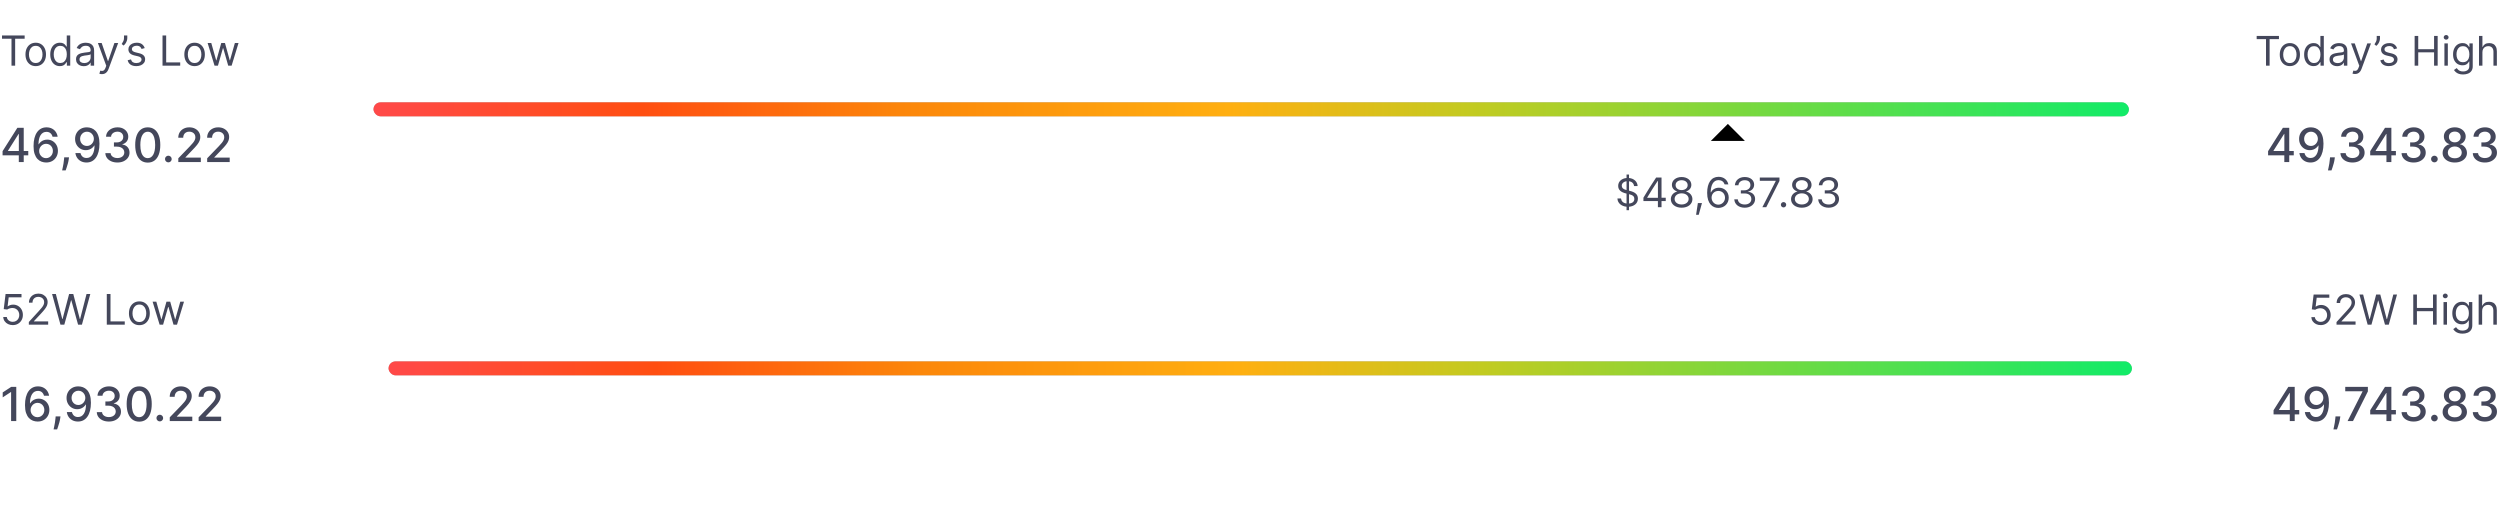 <svg width="830" height="173" viewBox="0 0 830 173" fill="none" xmlns="http://www.w3.org/2000/svg">
<path d="M0.666 12.851V11.774H8.183V12.851H5.031V21.797H3.817V12.851H0.666ZM11.863 21.953C11.184 21.953 10.589 21.792 10.077 21.469C9.568 21.146 9.17 20.694 8.882 20.113C8.599 19.533 8.457 18.854 8.457 18.078C8.457 17.294 8.599 16.611 8.882 16.027C9.17 15.443 9.568 14.989 10.077 14.666C10.589 14.344 11.184 14.182 11.863 14.182C12.541 14.182 13.135 14.344 13.644 14.666C14.156 14.989 14.555 15.443 14.838 16.027C15.125 16.611 15.269 17.294 15.269 18.078C15.269 18.854 15.125 19.533 14.838 20.113C14.555 20.694 14.156 21.146 13.644 21.469C13.135 21.792 12.541 21.953 11.863 21.953ZM11.863 20.916C12.378 20.916 12.803 20.784 13.135 20.52C13.468 20.255 13.714 19.908 13.874 19.477C14.034 19.047 14.114 18.58 14.114 18.078C14.114 17.575 14.034 17.107 13.874 16.673C13.714 16.239 13.468 15.888 13.135 15.621C12.803 15.353 12.378 15.22 11.863 15.22C11.347 15.22 10.923 15.353 10.59 15.621C10.258 15.888 10.011 16.239 9.851 16.673C9.692 17.107 9.612 17.575 9.612 18.078C9.612 18.58 9.692 19.047 9.851 19.477C10.011 19.908 10.258 20.255 10.59 20.52C10.923 20.784 11.347 20.916 11.863 20.916ZM19.87 21.953C19.244 21.953 18.691 21.795 18.212 21.479C17.732 21.159 17.357 20.709 17.086 20.128C16.815 19.544 16.68 18.854 16.68 18.058C16.68 17.268 16.815 16.583 17.086 16.003C17.357 15.422 17.733 14.973 18.216 14.657C18.699 14.34 19.257 14.182 19.89 14.182C20.38 14.182 20.766 14.264 21.05 14.427C21.337 14.586 21.556 14.769 21.706 14.975C21.859 15.177 21.978 15.343 22.063 15.474H22.161V11.774H23.316V21.797H22.2V20.642H22.063C21.978 20.779 21.857 20.952 21.701 21.161C21.544 21.366 21.321 21.55 21.03 21.714C20.74 21.873 20.353 21.953 19.87 21.953ZM20.027 20.916C20.49 20.916 20.882 20.795 21.202 20.554C21.521 20.309 21.764 19.971 21.931 19.541C22.097 19.107 22.18 18.606 22.18 18.038C22.18 17.477 22.099 16.986 21.936 16.565C21.773 16.141 21.531 15.812 21.211 15.577C20.892 15.338 20.497 15.22 20.027 15.22C19.538 15.22 19.13 15.345 18.804 15.596C18.481 15.844 18.238 16.182 18.074 16.609C17.915 17.034 17.835 17.51 17.835 18.038C17.835 18.573 17.916 19.059 18.079 19.497C18.246 19.931 18.49 20.276 18.813 20.534C19.14 20.789 19.544 20.916 20.027 20.916ZM27.803 21.973C27.327 21.973 26.895 21.883 26.507 21.704C26.118 21.521 25.81 21.259 25.582 20.916C25.353 20.57 25.239 20.152 25.239 19.663C25.239 19.233 25.324 18.883 25.494 18.616C25.663 18.345 25.89 18.133 26.174 17.98C26.458 17.826 26.771 17.712 27.113 17.637C27.459 17.559 27.807 17.497 28.156 17.451C28.613 17.392 28.983 17.348 29.267 17.319C29.554 17.286 29.763 17.233 29.893 17.157C30.027 17.082 30.094 16.952 30.094 16.766V16.727C30.094 16.244 29.962 15.869 29.698 15.601C29.436 15.334 29.04 15.2 28.508 15.2C27.957 15.2 27.525 15.321 27.211 15.562C26.898 15.803 26.678 16.061 26.551 16.335L25.454 15.944C25.65 15.487 25.911 15.131 26.238 14.877C26.567 14.619 26.926 14.44 27.314 14.339C27.706 14.234 28.091 14.182 28.469 14.182C28.71 14.182 28.988 14.211 29.301 14.27C29.617 14.325 29.923 14.441 30.216 14.617C30.513 14.794 30.759 15.06 30.955 15.415C31.151 15.771 31.249 16.247 31.249 16.844V21.797H30.094V20.779H30.035C29.957 20.942 29.826 21.117 29.644 21.303C29.461 21.489 29.218 21.647 28.914 21.777C28.611 21.908 28.241 21.973 27.803 21.973ZM27.98 20.936C28.436 20.936 28.822 20.846 29.135 20.666C29.451 20.487 29.689 20.255 29.849 19.971C30.012 19.688 30.094 19.389 30.094 19.076V18.019C30.045 18.078 29.937 18.131 29.771 18.18C29.608 18.226 29.419 18.267 29.203 18.303C28.991 18.335 28.784 18.365 28.582 18.391C28.383 18.414 28.221 18.433 28.097 18.449C27.797 18.489 27.516 18.552 27.255 18.64C26.998 18.725 26.789 18.854 26.629 19.027C26.472 19.197 26.394 19.428 26.394 19.722C26.394 20.123 26.543 20.427 26.839 20.632C27.14 20.834 27.52 20.936 27.98 20.936ZM33.832 24.616C33.636 24.616 33.461 24.599 33.308 24.567C33.155 24.538 33.049 24.508 32.99 24.479L33.283 23.461C33.564 23.533 33.812 23.559 34.027 23.539C34.243 23.52 34.434 23.423 34.6 23.25C34.77 23.081 34.925 22.805 35.065 22.423L35.28 21.836L32.501 14.28H33.753L35.828 20.27H35.907L37.982 14.28H39.234L36.044 22.893C35.9 23.281 35.722 23.603 35.51 23.857C35.298 24.115 35.052 24.306 34.771 24.43C34.494 24.554 34.181 24.616 33.832 24.616ZM42.261 11.774V12.655C42.261 12.923 42.212 13.208 42.114 13.511C42.02 13.812 41.88 14.104 41.694 14.387C41.511 14.668 41.289 14.913 41.028 15.122L40.402 14.613C40.607 14.319 40.785 14.014 40.935 13.697C41.089 13.378 41.165 13.037 41.165 12.675V11.774H42.261ZM48.048 15.963L47.011 16.257C46.946 16.084 46.849 15.916 46.722 15.753C46.598 15.586 46.428 15.45 46.213 15.342C45.998 15.234 45.722 15.18 45.386 15.18C44.926 15.18 44.543 15.286 44.236 15.498C43.933 15.707 43.781 15.973 43.781 16.296C43.781 16.583 43.885 16.81 44.094 16.976C44.303 17.143 44.629 17.281 45.073 17.392L46.189 17.666C46.861 17.829 47.362 18.079 47.691 18.415C48.021 18.748 48.185 19.177 48.185 19.702C48.185 20.133 48.062 20.518 47.813 20.857C47.569 21.197 47.226 21.464 46.786 21.66C46.345 21.856 45.833 21.953 45.249 21.953C44.482 21.953 43.848 21.787 43.345 21.454C42.843 21.122 42.525 20.635 42.391 19.996L43.487 19.722C43.592 20.126 43.789 20.43 44.079 20.632C44.373 20.834 44.756 20.936 45.23 20.936C45.768 20.936 46.195 20.821 46.512 20.593C46.831 20.361 46.991 20.084 46.991 19.761C46.991 19.5 46.9 19.281 46.717 19.105C46.535 18.926 46.254 18.792 45.876 18.704L44.623 18.41C43.934 18.247 43.429 17.994 43.106 17.652C42.786 17.306 42.626 16.874 42.626 16.355C42.626 15.931 42.745 15.556 42.983 15.229C43.225 14.903 43.553 14.647 43.967 14.461C44.385 14.275 44.858 14.182 45.386 14.182C46.13 14.182 46.714 14.345 47.138 14.671C47.566 14.998 47.869 15.428 48.048 15.963ZM53.957 21.797V11.774H55.17V20.72H59.829V21.797H53.957ZM64.606 21.953C63.927 21.953 63.332 21.792 62.819 21.469C62.31 21.146 61.912 20.694 61.625 20.113C61.342 19.533 61.2 18.854 61.2 18.078C61.2 17.294 61.342 16.611 61.625 16.027C61.912 15.443 62.31 14.989 62.819 14.666C63.332 14.344 63.927 14.182 64.606 14.182C65.284 14.182 65.878 14.344 66.387 14.666C66.899 14.989 67.297 15.443 67.581 16.027C67.868 16.611 68.012 17.294 68.012 18.078C68.012 18.854 67.868 19.533 67.581 20.113C67.297 20.694 66.899 21.146 66.387 21.469C65.878 21.792 65.284 21.953 64.606 21.953ZM64.606 20.916C65.121 20.916 65.545 20.784 65.878 20.52C66.211 20.255 66.457 19.908 66.617 19.477C66.777 19.047 66.857 18.58 66.857 18.078C66.857 17.575 66.777 17.107 66.617 16.673C66.457 16.239 66.211 15.888 65.878 15.621C65.545 15.353 65.121 15.22 64.606 15.22C64.09 15.22 63.666 15.353 63.333 15.621C63.001 15.888 62.754 16.239 62.594 16.673C62.434 17.107 62.355 17.575 62.355 18.078C62.355 18.58 62.434 19.047 62.594 19.477C62.754 19.908 63.001 20.255 63.333 20.52C63.666 20.784 64.09 20.916 64.606 20.916ZM71.222 21.797L68.932 14.28H70.146L71.77 20.035H71.849L73.454 14.28H74.687L76.273 20.015H76.351L77.976 14.28H79.19L76.899 21.797H75.764L74.12 16.022H74.002L72.358 21.797H71.222Z" fill="#44475B"/>
<path d="M0.854 51.577V50.19L5.765 42.433H6.858V44.475H6.165L2.652 50.035V50.124H9.383V51.577H0.854ZM6.242 53.797V51.156L6.253 50.523V42.433H7.879V53.797H6.242ZM15.284 53.952C14.777 53.945 14.278 53.852 13.786 53.675C13.297 53.497 12.853 53.201 12.454 52.787C12.054 52.373 11.735 51.816 11.494 51.117C11.257 50.418 11.139 49.545 11.139 48.498C11.139 47.507 11.237 46.626 11.433 45.857C11.633 45.087 11.919 44.438 12.293 43.909C12.667 43.377 13.118 42.971 13.647 42.694C14.176 42.417 14.77 42.278 15.428 42.278C16.105 42.278 16.706 42.411 17.231 42.677C17.757 42.944 18.182 43.312 18.508 43.782C18.837 44.251 19.046 44.786 19.134 45.385H17.442C17.328 44.912 17.1 44.525 16.76 44.225C16.419 43.926 15.976 43.776 15.428 43.776C14.596 43.776 13.947 44.139 13.48 44.864C13.018 45.589 12.785 46.597 12.781 47.888H12.864C13.061 47.566 13.301 47.292 13.586 47.066C13.874 46.837 14.196 46.661 14.551 46.539C14.91 46.413 15.287 46.351 15.683 46.351C16.342 46.351 16.937 46.511 17.47 46.833C18.006 47.151 18.433 47.592 18.752 48.154C19.07 48.716 19.229 49.36 19.229 50.085C19.229 50.81 19.064 51.466 18.735 52.055C18.41 52.643 17.951 53.109 17.359 53.453C16.767 53.793 16.075 53.96 15.284 53.952ZM15.278 52.51C15.715 52.51 16.105 52.402 16.449 52.188C16.793 51.973 17.065 51.685 17.265 51.322C17.464 50.96 17.564 50.555 17.564 50.107C17.564 49.67 17.466 49.273 17.27 48.914C17.078 48.555 16.811 48.27 16.471 48.06C16.135 47.849 15.75 47.743 15.317 47.743C14.988 47.743 14.683 47.806 14.402 47.932C14.124 48.058 13.88 48.232 13.669 48.453C13.458 48.675 13.292 48.931 13.17 49.219C13.051 49.504 12.992 49.806 12.992 50.124C12.992 50.549 13.09 50.943 13.286 51.306C13.486 51.668 13.758 51.96 14.102 52.182C14.45 52.401 14.842 52.51 15.278 52.51ZM22.912 52.243L22.828 52.848C22.773 53.292 22.679 53.754 22.546 54.235C22.416 54.72 22.281 55.169 22.14 55.584C22.004 55.998 21.891 56.327 21.802 56.571H20.626C20.674 56.342 20.74 56.031 20.826 55.639C20.911 55.251 20.994 54.816 21.075 54.335C21.157 53.854 21.218 53.364 21.258 52.865L21.314 52.243H22.912ZM28.874 42.278C29.381 42.282 29.88 42.374 30.372 42.555C30.864 42.737 31.308 43.032 31.704 43.443C32.103 43.854 32.421 44.409 32.658 45.108C32.898 45.803 33.02 46.669 33.024 47.705C33.024 48.7 32.924 49.585 32.725 50.362C32.525 51.135 32.238 51.788 31.864 52.321C31.495 52.854 31.045 53.259 30.516 53.536C29.987 53.813 29.392 53.952 28.73 53.952C28.053 53.952 27.451 53.819 26.926 53.553C26.401 53.286 25.974 52.918 25.645 52.449C25.315 51.975 25.11 51.431 25.029 50.817H26.721C26.832 51.306 27.058 51.701 27.398 52.005C27.742 52.304 28.186 52.454 28.73 52.454C29.562 52.454 30.211 52.092 30.677 51.367C31.143 50.638 31.378 49.621 31.382 48.315H31.293C31.101 48.633 30.86 48.907 30.572 49.136C30.287 49.365 29.967 49.543 29.612 49.669C29.257 49.794 28.878 49.857 28.474 49.857C27.82 49.857 27.224 49.696 26.688 49.375C26.151 49.053 25.724 48.611 25.406 48.048C25.088 47.486 24.929 46.844 24.929 46.123C24.929 45.406 25.091 44.754 25.417 44.17C25.746 43.586 26.205 43.123 26.793 42.783C27.385 42.439 28.078 42.27 28.874 42.278ZM28.879 43.721C28.447 43.721 28.056 43.828 27.709 44.042C27.365 44.253 27.093 44.54 26.893 44.902C26.693 45.261 26.593 45.661 26.593 46.101C26.593 46.541 26.689 46.941 26.882 47.299C27.078 47.654 27.344 47.938 27.681 48.148C28.021 48.355 28.41 48.459 28.846 48.459C29.172 48.459 29.475 48.396 29.756 48.27C30.037 48.145 30.283 47.971 30.494 47.749C30.705 47.523 30.869 47.268 30.988 46.983C31.106 46.698 31.165 46.399 31.165 46.084C31.165 45.666 31.066 45.278 30.866 44.919C30.67 44.56 30.4 44.272 30.056 44.053C29.712 43.831 29.32 43.721 28.879 43.721ZM38.985 53.952C38.223 53.952 37.542 53.821 36.943 53.558C36.347 53.296 35.876 52.931 35.528 52.465C35.184 51.995 34.999 51.452 34.973 50.834H36.715C36.738 51.17 36.85 51.463 37.054 51.711C37.261 51.955 37.531 52.143 37.864 52.276C38.197 52.41 38.567 52.476 38.974 52.476C39.421 52.476 39.817 52.399 40.161 52.243C40.509 52.088 40.781 51.871 40.977 51.594C41.173 51.313 41.271 50.989 41.271 50.623C41.271 50.242 41.173 49.907 40.977 49.619C40.784 49.327 40.502 49.097 40.128 48.931C39.758 48.764 39.31 48.681 38.785 48.681H37.825V47.283H38.785C39.207 47.283 39.577 47.207 39.895 47.055C40.217 46.904 40.468 46.693 40.649 46.423C40.831 46.149 40.921 45.829 40.921 45.463C40.921 45.111 40.842 44.806 40.683 44.547C40.527 44.285 40.305 44.079 40.017 43.931C39.732 43.783 39.395 43.709 39.007 43.709C38.637 43.709 38.291 43.778 37.969 43.915C37.651 44.048 37.392 44.24 37.193 44.492C36.993 44.74 36.886 45.037 36.871 45.385H35.212C35.23 44.771 35.411 44.231 35.755 43.765C36.103 43.299 36.562 42.934 37.132 42.672C37.701 42.409 38.334 42.278 39.029 42.278C39.758 42.278 40.387 42.42 40.916 42.705C41.448 42.986 41.859 43.362 42.148 43.831C42.44 44.301 42.584 44.816 42.58 45.374C42.584 46.01 42.407 46.55 42.048 46.994C41.693 47.438 41.219 47.736 40.627 47.888V47.976C41.382 48.091 41.966 48.391 42.381 48.875C42.799 49.36 43.006 49.961 43.002 50.678C43.006 51.304 42.832 51.864 42.48 52.36C42.133 52.855 41.657 53.246 41.054 53.531C40.452 53.812 39.762 53.952 38.985 53.952ZM49.056 53.986C48.179 53.982 47.43 53.751 46.808 53.292C46.187 52.833 45.712 52.166 45.382 51.289C45.053 50.412 44.889 49.356 44.889 48.121C44.889 46.889 45.053 45.836 45.382 44.963C45.715 44.09 46.193 43.425 46.814 42.966C47.439 42.507 48.186 42.278 49.056 42.278C49.925 42.278 50.67 42.509 51.292 42.971C51.913 43.43 52.389 44.096 52.718 44.969C53.051 45.838 53.217 46.889 53.217 48.121C53.217 49.36 53.053 50.418 52.723 51.294C52.394 52.167 51.919 52.835 51.297 53.297C50.676 53.756 49.929 53.986 49.056 53.986ZM49.056 52.504C49.825 52.504 50.426 52.129 50.859 51.378C51.295 50.627 51.514 49.541 51.514 48.121C51.514 47.177 51.414 46.38 51.214 45.729C51.018 45.074 50.735 44.579 50.365 44.242C49.999 43.902 49.562 43.732 49.056 43.732C48.29 43.732 47.689 44.109 47.252 44.864C46.816 45.618 46.596 46.704 46.592 48.121C46.592 49.068 46.69 49.868 46.886 50.523C47.086 51.174 47.369 51.668 47.735 52.005C48.101 52.338 48.541 52.504 49.056 52.504ZM55.889 53.902C55.586 53.902 55.325 53.795 55.106 53.581C54.888 53.362 54.779 53.1 54.779 52.793C54.779 52.489 54.888 52.23 55.106 52.016C55.325 51.797 55.586 51.688 55.889 51.688C56.192 51.688 56.453 51.797 56.671 52.016C56.889 52.23 56.998 52.489 56.998 52.793C56.998 52.996 56.947 53.183 56.843 53.353C56.743 53.519 56.61 53.653 56.444 53.752C56.277 53.852 56.092 53.902 55.889 53.902ZM59.199 53.797V52.554L63.044 48.57C63.454 48.137 63.793 47.758 64.059 47.433C64.329 47.103 64.531 46.791 64.664 46.495C64.797 46.199 64.864 45.885 64.864 45.552C64.864 45.174 64.775 44.849 64.597 44.575C64.42 44.298 64.177 44.085 63.87 43.937C63.563 43.785 63.218 43.709 62.833 43.709C62.426 43.709 62.071 43.793 61.768 43.959C61.464 44.126 61.231 44.361 61.068 44.664C60.906 44.967 60.824 45.322 60.824 45.729H59.188C59.188 45.037 59.346 44.433 59.665 43.915C59.983 43.397 60.419 42.995 60.974 42.711C61.529 42.422 62.16 42.278 62.866 42.278C63.58 42.278 64.209 42.42 64.753 42.705C65.3 42.986 65.728 43.371 66.034 43.859C66.341 44.344 66.495 44.891 66.495 45.502C66.495 45.923 66.415 46.336 66.256 46.739C66.101 47.142 65.829 47.592 65.441 48.087C65.052 48.579 64.512 49.177 63.821 49.88L61.562 52.243V52.327H66.678V53.797H59.199ZM68.781 53.797V52.554L72.626 48.57C73.037 48.137 73.375 47.758 73.642 47.433C73.912 47.103 74.113 46.791 74.246 46.495C74.38 46.199 74.446 45.885 74.446 45.552C74.446 45.174 74.358 44.849 74.18 44.575C74.002 44.298 73.76 44.085 73.453 43.937C73.146 43.785 72.8 43.709 72.415 43.709C72.008 43.709 71.653 43.793 71.35 43.959C71.047 44.126 70.814 44.361 70.651 44.664C70.488 44.967 70.407 45.322 70.407 45.729H68.77C68.77 45.037 68.929 44.433 69.247 43.915C69.565 43.397 70.002 42.995 70.557 42.711C71.112 42.422 71.742 42.278 72.449 42.278C73.163 42.278 73.791 42.42 74.335 42.705C74.883 42.986 75.31 43.371 75.617 43.859C75.924 44.344 76.078 44.891 76.078 45.502C76.078 45.923 75.998 46.336 75.839 46.739C75.684 47.142 75.412 47.592 75.023 48.087C74.635 48.579 74.095 49.177 73.403 49.88L71.145 52.243V52.327H76.261V53.797H68.781Z" fill="#44475B"/>
<rect x="124" y="33.982" width="582.8" height="4.63" rx="2.315" fill="#121212" fill-opacity="0.3"/>
<rect x="124" y="33.982" width="582.8" height="4.63" rx="2.315" fill="url(#paint0_linear_1_625)"/>
<path d="M749.214 12.993V11.933H756.611V12.993H753.51V21.797H752.315V12.993H749.214ZM760.233 21.951C759.565 21.951 758.979 21.792 758.475 21.474C757.974 21.156 757.583 20.712 757.3 20.14C757.021 19.569 756.881 18.901 756.881 18.137C756.881 17.366 757.021 16.693 757.3 16.119C757.583 15.544 757.974 15.098 758.475 14.78C758.979 14.462 759.565 14.303 760.233 14.303C760.901 14.303 761.486 14.462 761.986 14.78C762.491 15.098 762.882 15.544 763.162 16.119C763.444 16.693 763.585 17.366 763.585 18.137C763.585 18.901 763.444 19.569 763.162 20.14C762.882 20.712 762.491 21.156 761.986 21.474C761.486 21.792 760.901 21.951 760.233 21.951ZM760.233 20.93C760.741 20.93 761.158 20.8 761.486 20.54C761.813 20.28 762.055 19.938 762.213 19.514C762.37 19.09 762.449 18.631 762.449 18.137C762.449 17.642 762.37 17.181 762.213 16.754C762.055 16.327 761.813 15.982 761.486 15.719C761.158 15.456 760.741 15.324 760.233 15.324C759.726 15.324 759.309 15.456 758.981 15.719C758.654 15.982 758.411 16.327 758.254 16.754C758.096 17.181 758.018 17.642 758.018 18.137C758.018 18.631 758.096 19.09 758.254 19.514C758.411 19.938 758.654 20.28 758.981 20.54C759.309 20.8 759.726 20.93 760.233 20.93ZM768.114 21.951C767.497 21.951 766.953 21.795 766.481 21.484C766.009 21.169 765.64 20.726 765.373 20.154C765.107 19.58 764.974 18.901 764.974 18.117C764.974 17.34 765.107 16.666 765.373 16.095C765.64 15.523 766.011 15.081 766.486 14.77C766.961 14.459 767.51 14.303 768.133 14.303C768.615 14.303 768.995 14.383 769.275 14.544C769.557 14.701 769.772 14.881 769.92 15.083C770.071 15.282 770.188 15.446 770.272 15.574H770.368V11.933H771.504V21.797H770.406V20.66H770.272C770.188 20.795 770.069 20.965 769.915 21.171C769.761 21.373 769.541 21.555 769.255 21.715C768.97 21.872 768.589 21.951 768.114 21.951ZM768.268 20.93C768.724 20.93 769.109 20.811 769.424 20.574C769.739 20.333 769.978 20 770.141 19.577C770.305 19.15 770.387 18.657 770.387 18.098C770.387 17.546 770.307 17.062 770.146 16.648C769.986 16.231 769.748 15.907 769.434 15.675C769.119 15.441 768.73 15.324 768.268 15.324C767.786 15.324 767.385 15.447 767.064 15.695C766.746 15.939 766.507 16.271 766.346 16.692C766.189 17.109 766.11 17.578 766.11 18.098C766.11 18.625 766.191 19.103 766.351 19.533C766.515 19.96 766.756 20.301 767.074 20.554C767.395 20.805 767.793 20.93 768.268 20.93ZM775.921 21.97C775.452 21.97 775.027 21.882 774.645 21.705C774.263 21.526 773.959 21.267 773.734 20.93C773.51 20.59 773.397 20.179 773.397 19.697C773.397 19.273 773.481 18.93 773.648 18.666C773.815 18.4 774.038 18.191 774.317 18.04C774.596 17.889 774.905 17.777 775.242 17.703C775.582 17.626 775.924 17.565 776.268 17.52C776.717 17.462 777.082 17.419 777.361 17.39C777.644 17.358 777.849 17.305 777.977 17.231C778.109 17.157 778.175 17.029 778.175 16.846V16.807C778.175 16.332 778.045 15.963 777.785 15.7C777.528 15.436 777.138 15.305 776.614 15.305C776.072 15.305 775.646 15.423 775.338 15.661C775.03 15.899 774.813 16.152 774.688 16.422L773.609 16.037C773.802 15.587 774.059 15.237 774.38 14.987C774.704 14.733 775.057 14.556 775.439 14.457C775.825 14.354 776.204 14.303 776.576 14.303C776.814 14.303 777.086 14.332 777.395 14.389C777.706 14.444 778.006 14.558 778.295 14.732C778.588 14.905 778.83 15.166 779.023 15.517C779.215 15.867 779.312 16.335 779.312 16.923V21.797H778.175V20.795H778.117C778.04 20.956 777.912 21.127 777.732 21.31C777.552 21.494 777.313 21.649 777.014 21.778C776.716 21.906 776.351 21.97 775.921 21.97ZM776.094 20.949C776.544 20.949 776.923 20.861 777.231 20.684C777.542 20.508 777.777 20.28 777.934 20C778.095 19.721 778.175 19.427 778.175 19.119V18.079C778.127 18.137 778.021 18.189 777.857 18.238C777.697 18.283 777.51 18.323 777.298 18.358C777.09 18.39 776.886 18.419 776.687 18.445C776.491 18.467 776.332 18.486 776.21 18.503C775.915 18.541 775.638 18.604 775.382 18.69C775.128 18.774 774.922 18.901 774.765 19.071C774.611 19.238 774.534 19.466 774.534 19.755C774.534 20.15 774.68 20.448 774.972 20.651C775.268 20.85 775.642 20.949 776.094 20.949ZM781.853 24.571C781.661 24.571 781.489 24.555 781.338 24.523C781.187 24.494 781.083 24.465 781.025 24.436L781.314 23.434C781.59 23.505 781.834 23.531 782.046 23.512C782.258 23.492 782.446 23.398 782.609 23.227C782.776 23.06 782.929 22.789 783.067 22.413L783.279 21.835L780.543 14.399H781.776L783.818 20.294H783.895L785.938 14.399H787.17L784.03 22.876C783.889 23.258 783.714 23.574 783.505 23.825C783.297 24.078 783.054 24.266 782.778 24.388C782.505 24.51 782.197 24.571 781.853 24.571ZM790.149 11.933V12.8C790.149 13.063 790.101 13.344 790.005 13.643C789.912 13.938 789.774 14.226 789.591 14.505C789.411 14.781 789.192 15.022 788.936 15.227L788.319 14.727C788.521 14.438 788.696 14.137 788.844 13.826C788.995 13.511 789.07 13.176 789.07 12.819V11.933H790.149ZM795.844 16.056L794.823 16.345C794.759 16.175 794.665 16.009 794.539 15.849C794.417 15.685 794.25 15.55 794.038 15.444C793.826 15.338 793.555 15.285 793.224 15.285C792.772 15.285 792.394 15.39 792.093 15.598C791.794 15.804 791.645 16.066 791.645 16.383C791.645 16.666 791.747 16.889 791.953 17.053C792.158 17.217 792.48 17.353 792.916 17.462L794.014 17.732C794.676 17.892 795.169 18.138 795.493 18.469C795.817 18.796 795.979 19.219 795.979 19.735C795.979 20.159 795.857 20.538 795.613 20.872C795.373 21.206 795.035 21.469 794.602 21.662C794.168 21.855 793.664 21.951 793.09 21.951C792.335 21.951 791.711 21.787 791.216 21.46C790.722 21.132 790.409 20.654 790.277 20.024L791.356 19.755C791.459 20.153 791.653 20.451 791.939 20.651C792.228 20.85 792.605 20.949 793.07 20.949C793.6 20.949 794.021 20.837 794.332 20.612C794.647 20.384 794.804 20.111 794.804 19.793C794.804 19.537 794.714 19.321 794.534 19.148C794.355 18.971 794.079 18.84 793.706 18.753L792.473 18.464C791.796 18.303 791.298 18.055 790.98 17.718C790.665 17.377 790.508 16.952 790.508 16.441C790.508 16.024 790.625 15.655 790.86 15.334C791.097 15.012 791.42 14.76 791.828 14.577C792.239 14.394 792.704 14.303 793.224 14.303C793.957 14.303 794.531 14.463 794.949 14.784C795.369 15.105 795.668 15.529 795.844 16.056ZM801.659 21.797V11.933H802.853V16.326H808.113V11.933H809.307V21.797H808.113V17.385H802.853V21.797H801.659ZM811.544 21.797V14.399H812.681V21.797H811.544ZM812.122 13.166C811.901 13.166 811.71 13.091 811.549 12.94C811.392 12.789 811.313 12.607 811.313 12.396C811.313 12.184 811.392 12.002 811.549 11.851C811.71 11.7 811.901 11.625 812.122 11.625C812.344 11.625 812.533 11.7 812.69 11.851C812.851 12.002 812.931 12.184 812.931 12.396C812.931 12.607 812.851 12.789 812.69 12.94C812.533 13.091 812.344 13.166 812.122 13.166ZM817.749 24.725C817.2 24.725 816.728 24.654 816.333 24.513C815.938 24.375 815.609 24.192 815.345 23.964C815.085 23.739 814.878 23.499 814.724 23.242L815.63 22.606C815.732 22.741 815.862 22.895 816.02 23.068C816.177 23.245 816.392 23.398 816.665 23.526C816.941 23.657 817.302 23.723 817.749 23.723C818.346 23.723 818.839 23.579 819.227 23.29C819.616 23.001 819.81 22.548 819.81 21.932V20.429H819.714C819.63 20.564 819.511 20.731 819.357 20.93C819.206 21.126 818.988 21.301 818.702 21.455C818.42 21.606 818.038 21.681 817.556 21.681C816.959 21.681 816.423 21.54 815.947 21.258C815.475 20.975 815.101 20.564 814.825 20.024C814.552 19.485 814.416 18.83 814.416 18.059C814.416 17.302 814.549 16.642 814.816 16.08C815.082 15.515 815.453 15.078 815.928 14.77C816.403 14.459 816.952 14.303 817.575 14.303C818.057 14.303 818.439 14.383 818.722 14.544C819.007 14.701 819.226 14.881 819.377 15.083C819.531 15.282 819.65 15.446 819.733 15.574H819.849V14.399H820.947V22.009C820.947 22.645 820.802 23.162 820.513 23.56C820.227 23.961 819.842 24.255 819.357 24.441C818.876 24.63 818.339 24.725 817.749 24.725ZM817.71 20.66C818.166 20.66 818.551 20.556 818.866 20.347C819.181 20.139 819.42 19.838 819.584 19.447C819.747 19.055 819.829 18.586 819.829 18.04C819.829 17.507 819.749 17.037 819.589 16.629C819.428 16.221 819.19 15.902 818.876 15.671C818.561 15.44 818.173 15.324 817.71 15.324C817.229 15.324 816.827 15.446 816.506 15.69C816.188 15.934 815.949 16.261 815.788 16.672C815.631 17.083 815.553 17.539 815.553 18.04C815.553 18.554 815.633 19.008 815.793 19.403C815.957 19.795 816.198 20.103 816.516 20.328C816.837 20.549 817.235 20.66 817.71 20.66ZM824.164 17.347V21.797H823.027V11.933H824.164V15.555H824.26C824.434 15.173 824.694 14.87 825.04 14.645C825.39 14.417 825.856 14.303 826.437 14.303C826.941 14.303 827.383 14.404 827.762 14.606C828.141 14.805 828.434 15.112 828.643 15.526C828.855 15.937 828.961 16.46 828.961 17.096V21.797H827.824V17.173C827.824 16.586 827.672 16.131 827.367 15.81C827.065 15.486 826.646 15.324 826.11 15.324C825.737 15.324 825.403 15.402 825.108 15.56C824.816 15.717 824.585 15.947 824.414 16.249C824.247 16.55 824.164 16.916 824.164 17.347Z" fill="#44475B"/>
<path d="M753.004 51.577V50.19L757.915 42.433H759.008V44.475H758.314L754.802 50.035V50.124H761.532V51.577H753.004ZM758.392 53.797V51.156L758.403 50.523V42.433H760.029V53.797H758.392ZM767.245 42.278C767.752 42.282 768.251 42.374 768.743 42.555C769.235 42.737 769.679 43.032 770.075 43.443C770.474 43.854 770.792 44.409 771.029 45.108C771.269 45.803 771.391 46.669 771.395 47.705C771.395 48.7 771.295 49.585 771.096 50.362C770.896 51.135 770.609 51.788 770.235 52.321C769.866 52.854 769.416 53.259 768.887 53.536C768.358 53.813 767.763 53.952 767.1 53.952C766.424 53.952 765.822 53.819 765.297 53.553C764.772 53.286 764.345 52.918 764.015 52.449C763.686 51.975 763.481 51.431 763.4 50.817H765.092C765.203 51.306 765.428 51.701 765.769 52.005C766.113 52.304 766.557 52.454 767.1 52.454C767.933 52.454 768.582 52.092 769.048 51.367C769.514 50.638 769.749 49.621 769.753 48.315H769.664C769.472 48.633 769.231 48.907 768.943 49.136C768.658 49.365 768.338 49.543 767.983 49.669C767.628 49.794 767.248 49.857 766.845 49.857C766.191 49.857 765.595 49.696 765.059 49.375C764.522 49.053 764.095 48.611 763.777 48.048C763.459 47.486 763.3 46.844 763.3 46.123C763.3 45.406 763.462 44.754 763.788 44.17C764.117 43.586 764.576 43.123 765.164 42.783C765.756 42.439 766.449 42.27 767.245 42.278ZM767.25 43.721C766.818 43.721 766.427 43.828 766.08 44.042C765.736 44.253 765.464 44.54 765.264 44.902C765.064 45.261 764.964 45.661 764.964 46.101C764.964 46.541 765.06 46.941 765.253 47.299C765.449 47.654 765.715 47.938 766.052 48.148C766.392 48.355 766.781 48.459 767.217 48.459C767.543 48.459 767.846 48.396 768.127 48.27C768.408 48.145 768.654 47.971 768.865 47.749C769.076 47.523 769.24 47.268 769.359 46.983C769.477 46.698 769.536 46.399 769.536 46.084C769.536 45.666 769.436 45.278 769.237 44.919C769.041 44.56 768.771 44.272 768.427 44.053C768.083 43.831 767.69 43.721 767.25 43.721ZM775.168 52.243L775.085 52.848C775.03 53.292 774.935 53.754 774.802 54.235C774.673 54.72 774.538 55.169 774.397 55.584C774.26 55.998 774.147 56.327 774.058 56.571H772.882C772.93 56.342 772.997 56.031 773.082 55.639C773.167 55.251 773.25 54.816 773.332 54.335C773.413 53.854 773.474 53.364 773.515 52.865L773.57 52.243H775.168ZM781.033 53.952C780.271 53.952 779.59 53.821 778.991 53.558C778.396 53.296 777.924 52.931 777.576 52.465C777.232 51.995 777.047 51.452 777.021 50.834H778.764C778.786 51.17 778.899 51.463 779.102 51.711C779.309 51.955 779.579 52.143 779.912 52.276C780.245 52.41 780.615 52.476 781.022 52.476C781.47 52.476 781.865 52.399 782.209 52.243C782.557 52.088 782.829 51.871 783.025 51.594C783.221 51.313 783.319 50.989 783.319 50.623C783.319 50.242 783.221 49.907 783.025 49.619C782.833 49.327 782.55 49.097 782.176 48.931C781.806 48.764 781.359 48.681 780.833 48.681H779.873V47.283H780.833C781.255 47.283 781.625 47.207 781.943 47.055C782.265 46.904 782.516 46.693 782.698 46.423C782.879 46.149 782.97 45.829 782.97 45.463C782.97 45.111 782.89 44.806 782.731 44.547C782.576 44.285 782.354 44.079 782.065 43.931C781.78 43.783 781.444 43.709 781.055 43.709C780.685 43.709 780.34 43.778 780.018 43.915C779.7 44.048 779.441 44.24 779.241 44.492C779.041 44.74 778.934 45.037 778.919 45.385H777.26C777.279 44.771 777.46 44.231 777.804 43.765C778.152 43.299 778.61 42.934 779.18 42.672C779.75 42.409 780.382 42.278 781.078 42.278C781.806 42.278 782.435 42.42 782.964 42.705C783.497 42.986 783.907 43.362 784.196 43.831C784.488 44.301 784.632 44.816 784.629 45.374C784.632 46.01 784.455 46.55 784.096 46.994C783.741 47.438 783.267 47.736 782.676 47.888V47.976C783.43 48.091 784.015 48.391 784.429 48.875C784.847 49.36 785.054 49.961 785.05 50.678C785.054 51.304 784.88 51.864 784.529 52.36C784.181 52.855 783.706 53.246 783.103 53.531C782.5 53.812 781.81 53.952 781.033 53.952ZM786.909 51.577V50.19L791.82 42.433H792.913V44.475H792.219L788.707 50.035V50.124H795.437V51.577H786.909ZM792.297 53.797V51.156L792.308 50.523V42.433H793.934V53.797H792.297ZM801.327 53.952C800.565 53.952 799.885 53.821 799.285 53.558C798.69 53.296 798.218 52.931 797.871 52.465C797.527 51.995 797.342 51.452 797.316 50.834H799.058C799.08 51.17 799.193 51.463 799.396 51.711C799.604 51.955 799.874 52.143 800.207 52.276C800.539 52.41 800.909 52.476 801.316 52.476C801.764 52.476 802.16 52.399 802.504 52.243C802.851 52.088 803.123 51.871 803.319 51.594C803.515 51.313 803.613 50.989 803.613 50.623C803.613 50.242 803.515 49.907 803.319 49.619C803.127 49.327 802.844 49.097 802.47 48.931C802.1 48.764 801.653 48.681 801.128 48.681H800.168V47.283H801.128C801.549 47.283 801.919 47.207 802.237 47.055C802.559 46.904 802.811 46.693 802.992 46.423C803.173 46.149 803.264 45.829 803.264 45.463C803.264 45.111 803.184 44.806 803.025 44.547C802.87 44.285 802.648 44.079 802.359 43.931C802.075 43.783 801.738 43.709 801.35 43.709C800.98 43.709 800.634 43.778 800.312 43.915C799.994 44.048 799.735 44.24 799.535 44.492C799.335 44.74 799.228 45.037 799.213 45.385H797.554C797.573 44.771 797.754 44.231 798.098 43.765C798.446 43.299 798.904 42.934 799.474 42.672C800.044 42.409 800.676 42.278 801.372 42.278C802.1 42.278 802.729 42.42 803.258 42.705C803.791 42.986 804.202 43.362 804.49 43.831C804.782 44.301 804.927 44.816 804.923 45.374C804.927 46.01 804.749 46.55 804.39 46.994C804.035 47.438 803.562 47.736 802.97 47.888V47.976C803.724 48.091 804.309 48.391 804.723 48.875C805.141 49.36 805.348 49.961 805.345 50.678C805.348 51.304 805.174 51.864 804.823 52.36C804.475 52.855 804 53.246 803.397 53.531C802.794 53.812 802.104 53.952 801.327 53.952ZM808.222 53.902C807.918 53.902 807.657 53.795 807.439 53.581C807.221 53.362 807.112 53.1 807.112 52.793C807.112 52.489 807.221 52.23 807.439 52.016C807.657 51.797 807.918 51.688 808.222 51.688C808.525 51.688 808.786 51.797 809.004 52.016C809.222 52.23 809.331 52.489 809.331 52.793C809.331 52.996 809.279 53.183 809.176 53.353C809.076 53.519 808.943 53.653 808.776 53.752C808.61 53.852 808.425 53.902 808.222 53.902ZM814.989 53.952C814.194 53.952 813.491 53.815 812.881 53.542C812.274 53.268 811.799 52.891 811.455 52.41C811.111 51.929 810.941 51.381 810.945 50.767C810.941 50.286 811.039 49.844 811.239 49.441C811.442 49.034 811.718 48.696 812.065 48.426C812.413 48.152 812.801 47.978 813.231 47.904V47.838C812.665 47.701 812.211 47.397 811.871 46.928C811.531 46.458 811.363 45.918 811.366 45.307C811.363 44.727 811.516 44.209 811.827 43.754C812.141 43.295 812.572 42.934 813.12 42.672C813.667 42.409 814.29 42.278 814.989 42.278C815.681 42.278 816.299 42.411 816.843 42.677C817.39 42.94 817.821 43.301 818.136 43.759C818.45 44.214 818.609 44.73 818.613 45.307C818.609 45.918 818.435 46.458 818.091 46.928C817.747 47.397 817.3 47.701 816.748 47.838V47.904C817.174 47.978 817.557 48.152 817.897 48.426C818.241 48.696 818.515 49.034 818.718 49.441C818.925 49.844 819.031 50.286 819.034 50.767C819.031 51.381 818.857 51.929 818.513 52.41C818.169 52.891 817.692 53.268 817.081 53.542C816.475 53.815 815.777 53.952 814.989 53.952ZM814.989 52.548C815.459 52.548 815.866 52.471 816.21 52.315C816.554 52.156 816.821 51.936 817.009 51.655C817.198 51.37 817.294 51.037 817.298 50.656C817.294 50.261 817.19 49.911 816.987 49.608C816.787 49.304 816.515 49.066 816.171 48.892C815.827 48.718 815.433 48.631 814.989 48.631C814.542 48.631 814.144 48.718 813.797 48.892C813.449 49.066 813.175 49.304 812.975 49.608C812.776 49.911 812.678 50.261 812.681 50.656C812.678 51.037 812.768 51.37 812.953 51.655C813.142 51.936 813.41 52.156 813.758 52.315C814.105 52.471 814.516 52.548 814.989 52.548ZM814.989 47.261C815.367 47.261 815.702 47.185 815.994 47.033C816.286 46.881 816.515 46.671 816.682 46.401C816.852 46.13 816.939 45.814 816.943 45.452C816.939 45.097 816.854 44.786 816.687 44.52C816.525 44.253 816.297 44.048 816.005 43.904C815.713 43.756 815.374 43.682 814.989 43.682C814.597 43.682 814.253 43.756 813.957 43.904C813.665 44.048 813.438 44.253 813.275 44.52C813.112 44.786 813.033 45.097 813.036 45.452C813.033 45.814 813.114 46.13 813.281 46.401C813.447 46.671 813.676 46.881 813.969 47.033C814.264 47.185 814.605 47.261 814.989 47.261ZM824.978 53.952C824.216 53.952 823.536 53.821 822.937 53.558C822.341 53.296 821.869 52.931 821.522 52.465C821.178 51.995 820.993 51.452 820.967 50.834H822.709C822.731 51.17 822.844 51.463 823.048 51.711C823.255 51.955 823.525 52.143 823.858 52.276C824.191 52.41 824.56 52.476 824.967 52.476C825.415 52.476 825.811 52.399 826.155 52.243C826.502 52.088 826.774 51.871 826.97 51.594C827.166 51.313 827.265 50.989 827.265 50.623C827.265 50.242 827.166 49.907 826.97 49.619C826.778 49.327 826.495 49.097 826.121 48.931C825.752 48.764 825.304 48.681 824.779 48.681H823.819V47.283H824.779C825.2 47.283 825.57 47.207 825.888 47.055C826.21 46.904 826.462 46.693 826.643 46.423C826.824 46.149 826.915 45.829 826.915 45.463C826.915 45.111 826.835 44.806 826.676 44.547C826.521 44.285 826.299 44.079 826.011 43.931C825.726 43.783 825.389 43.709 825.001 43.709C824.631 43.709 824.285 43.778 823.963 43.915C823.645 44.048 823.386 44.24 823.186 44.492C822.986 44.74 822.879 45.037 822.864 45.385H821.205C821.224 44.771 821.405 44.231 821.749 43.765C822.097 43.299 822.556 42.934 823.125 42.672C823.695 42.409 824.327 42.278 825.023 42.278C825.752 42.278 826.38 42.42 826.909 42.705C827.442 42.986 827.853 43.362 828.141 43.831C828.433 44.301 828.578 44.816 828.574 45.374C828.578 46.01 828.4 46.55 828.041 46.994C827.686 47.438 827.213 47.736 826.621 47.888V47.976C827.375 48.091 827.96 48.391 828.374 48.875C828.792 49.36 828.999 49.961 828.996 50.678C828.999 51.304 828.826 51.864 828.474 52.36C828.126 52.855 827.651 53.246 827.048 53.531C826.445 53.812 825.755 53.952 824.978 53.952Z" fill="#44475B"/>
<path d="M4.236 107.936C3.652 107.936 3.127 107.82 2.66 107.588C2.192 107.356 1.818 107.038 1.536 106.634C1.254 106.229 1.1 105.768 1.074 105.251H2.267C2.313 105.712 2.522 106.093 2.893 106.395C3.268 106.693 3.715 106.842 4.236 106.842C4.653 106.842 5.025 106.745 5.349 106.549C5.678 106.353 5.934 106.085 6.12 105.744C6.309 105.399 6.403 105.009 6.403 104.575C6.403 104.131 6.306 103.735 6.11 103.387C5.918 103.036 5.653 102.759 5.315 102.557C4.977 102.355 4.59 102.252 4.156 102.249C3.845 102.245 3.525 102.293 3.197 102.393C2.869 102.489 2.598 102.613 2.386 102.766L1.233 102.626L1.849 97.615H7.139V98.709H2.884L2.526 101.712H2.585C2.794 101.546 3.056 101.408 3.371 101.299C3.686 101.19 4.014 101.135 4.355 101.135C4.978 101.135 5.533 101.284 6.021 101.582C6.511 101.877 6.896 102.282 7.174 102.795C7.456 103.309 7.597 103.896 7.597 104.555C7.597 105.205 7.451 105.785 7.159 106.295C6.871 106.803 6.473 107.204 5.966 107.499C5.459 107.79 4.882 107.936 4.236 107.936ZM9.572 107.797V106.902L12.932 103.223C13.327 102.792 13.652 102.418 13.907 102.099C14.162 101.778 14.351 101.476 14.473 101.195C14.6 100.91 14.662 100.611 14.662 100.3C14.662 99.942 14.576 99.632 14.404 99.37C14.235 99.108 14.003 98.906 13.708 98.763C13.413 98.621 13.082 98.55 12.714 98.55C12.322 98.55 11.981 98.631 11.69 98.793C11.401 98.952 11.177 99.176 11.018 99.465C10.863 99.753 10.785 100.091 10.785 100.479H9.611C9.611 99.882 9.749 99.358 10.024 98.908C10.299 98.457 10.674 98.106 11.148 97.854C11.625 97.602 12.16 97.476 12.753 97.476C13.35 97.476 13.879 97.602 14.339 97.854C14.8 98.106 15.161 98.445 15.423 98.873C15.685 99.3 15.816 99.776 15.816 100.3C15.816 100.674 15.748 101.04 15.612 101.398C15.479 101.753 15.248 102.149 14.916 102.587C14.588 103.021 14.132 103.551 13.549 104.178L11.262 106.624V106.703H15.995V107.797H9.572ZM20.076 107.797L17.292 97.615H18.545L20.673 105.908H20.773L22.94 97.615H24.332L26.5 105.908H26.599L28.727 97.615H29.98L27.196 107.797H25.923L23.676 99.683H23.596L21.349 107.797H20.076ZM35.454 107.797V97.615H36.687V106.703H41.42V107.797H35.454ZM46.272 107.956C45.582 107.956 44.978 107.792 44.457 107.464C43.94 107.136 43.536 106.677 43.244 106.087C42.956 105.497 42.812 104.807 42.812 104.018C42.812 103.223 42.956 102.529 43.244 101.935C43.536 101.342 43.94 100.881 44.457 100.553C44.978 100.225 45.582 100.061 46.272 100.061C46.961 100.061 47.565 100.225 48.081 100.553C48.602 100.881 49.006 101.342 49.295 101.935C49.586 102.529 49.732 103.223 49.732 104.018C49.732 104.807 49.586 105.497 49.295 106.087C49.006 106.677 48.602 107.136 48.081 107.464C47.565 107.792 46.961 107.956 46.272 107.956ZM46.272 106.902C46.795 106.902 47.226 106.768 47.565 106.499C47.903 106.231 48.153 105.878 48.315 105.44C48.478 105.003 48.559 104.529 48.559 104.018C48.559 103.508 48.478 103.032 48.315 102.592C48.153 102.151 47.903 101.795 47.565 101.523C47.226 101.251 46.795 101.115 46.272 101.115C45.748 101.115 45.317 101.251 44.979 101.523C44.641 101.795 44.391 102.151 44.228 102.592C44.066 103.032 43.985 103.508 43.985 104.018C43.985 104.529 44.066 105.003 44.228 105.44C44.391 105.878 44.641 106.231 44.979 106.499C45.317 106.768 45.748 106.902 46.272 106.902ZM52.993 107.797L50.667 100.161H51.9L53.55 106.007H53.63L55.261 100.161H56.513L58.124 105.987H58.204L59.854 100.161H61.087L58.761 107.797H57.607L55.937 101.93H55.817L54.147 107.797H52.993Z" fill="#44475B"/>
<path d="M5.404 128.433V139.797H3.684V130.153H3.618L0.899 131.929V130.286L3.734 128.433H5.404ZM12.446 139.952C11.939 139.945 11.44 139.852 10.947 139.675C10.459 139.497 10.015 139.201 9.616 138.787C9.216 138.373 8.896 137.816 8.656 137.117C8.419 136.418 8.301 135.545 8.301 134.498C8.301 133.507 8.399 132.626 8.595 131.857C8.795 131.087 9.081 130.438 9.455 129.909C9.829 129.377 10.28 128.971 10.809 128.694C11.338 128.417 11.931 128.278 12.59 128.278C13.267 128.278 13.868 128.411 14.393 128.677C14.918 128.944 15.344 129.312 15.669 129.782C15.999 130.251 16.208 130.786 16.296 131.385H14.604C14.489 130.912 14.262 130.525 13.922 130.225C13.581 129.926 13.137 129.776 12.59 129.776C11.758 129.776 11.108 130.139 10.642 130.864C10.18 131.589 9.947 132.597 9.943 133.888H10.026C10.223 133.566 10.463 133.292 10.748 133.066C11.036 132.837 11.358 132.661 11.713 132.539C12.072 132.413 12.449 132.351 12.845 132.351C13.504 132.351 14.099 132.511 14.632 132.833C15.168 133.151 15.595 133.592 15.914 134.154C16.232 134.716 16.391 135.36 16.391 136.085C16.391 136.81 16.226 137.466 15.897 138.055C15.571 138.643 15.113 139.109 14.521 139.453C13.929 139.793 13.237 139.96 12.446 139.952ZM12.44 138.51C12.877 138.51 13.267 138.402 13.611 138.188C13.955 137.973 14.227 137.685 14.427 137.322C14.626 136.96 14.726 136.555 14.726 136.107C14.726 135.671 14.628 135.273 14.432 134.914C14.24 134.555 13.973 134.27 13.633 134.06C13.296 133.849 12.912 133.743 12.479 133.743C12.15 133.743 11.845 133.806 11.563 133.932C11.286 134.058 11.042 134.232 10.831 134.454C10.62 134.675 10.454 134.931 10.332 135.219C10.213 135.504 10.154 135.806 10.154 136.124C10.154 136.549 10.252 136.943 10.448 137.306C10.648 137.668 10.92 137.96 11.264 138.182C11.611 138.4 12.004 138.51 12.44 138.51ZM20.074 138.243L19.99 138.848C19.935 139.292 19.841 139.754 19.707 140.235C19.578 140.72 19.443 141.169 19.302 141.584C19.166 141.998 19.053 142.327 18.964 142.571H17.788C17.836 142.342 17.902 142.031 17.987 141.639C18.072 141.251 18.156 140.816 18.237 140.335C18.318 139.854 18.379 139.364 18.42 138.865L18.476 138.243H20.074ZM26.036 128.278C26.542 128.282 27.042 128.374 27.534 128.555C28.026 128.737 28.47 129.032 28.866 129.443C29.265 129.854 29.583 130.409 29.82 131.108C30.06 131.803 30.182 132.669 30.186 133.704C30.186 134.7 30.086 135.585 29.886 136.362C29.687 137.135 29.4 137.788 29.026 138.321C28.657 138.854 28.207 139.259 27.678 139.536C27.149 139.814 26.553 139.952 25.891 139.952C25.215 139.952 24.613 139.819 24.088 139.553C23.563 139.286 23.136 138.918 22.806 138.449C22.477 137.975 22.272 137.431 22.19 136.817H23.883C23.994 137.306 24.219 137.701 24.56 138.005C24.904 138.304 25.348 138.454 25.891 138.454C26.724 138.454 27.373 138.092 27.839 137.367C28.305 136.638 28.54 135.621 28.544 134.315H28.455C28.262 134.633 28.022 134.907 27.733 135.136C27.449 135.365 27.129 135.543 26.774 135.669C26.419 135.794 26.039 135.857 25.636 135.857C24.981 135.857 24.386 135.696 23.849 135.375C23.313 135.053 22.886 134.611 22.568 134.048C22.25 133.486 22.091 132.844 22.091 132.123C22.091 131.405 22.253 130.754 22.579 130.17C22.908 129.586 23.367 129.123 23.955 128.783C24.547 128.439 25.24 128.27 26.036 128.278ZM26.041 129.721C25.608 129.721 25.218 129.828 24.87 130.042C24.526 130.253 24.255 130.54 24.055 130.902C23.855 131.261 23.755 131.661 23.755 132.101C23.755 132.541 23.851 132.941 24.044 133.299C24.24 133.655 24.506 133.938 24.843 134.148C25.183 134.355 25.571 134.459 26.008 134.459C26.333 134.459 26.637 134.396 26.918 134.27C27.199 134.145 27.445 133.971 27.656 133.749C27.867 133.523 28.031 133.268 28.15 132.983C28.268 132.698 28.327 132.399 28.327 132.084C28.327 131.666 28.227 131.278 28.028 130.919C27.832 130.56 27.561 130.272 27.218 130.053C26.873 129.831 26.481 129.721 26.041 129.721ZM36.147 139.952C35.385 139.952 34.704 139.821 34.105 139.558C33.509 139.296 33.038 138.931 32.69 138.465C32.346 137.995 32.161 137.452 32.135 136.834H33.877C33.9 137.171 34.012 137.463 34.216 137.711C34.423 137.955 34.693 138.143 35.026 138.277C35.359 138.41 35.729 138.476 36.136 138.476C36.583 138.476 36.979 138.399 37.323 138.243C37.671 138.088 37.943 137.871 38.139 137.594C38.335 137.313 38.433 136.989 38.433 136.623C38.433 136.242 38.335 135.907 38.139 135.619C37.946 135.327 37.663 135.097 37.29 134.931C36.92 134.764 36.472 134.681 35.947 134.681H34.987V133.283H35.947C36.369 133.283 36.739 133.207 37.057 133.055C37.379 132.904 37.63 132.693 37.811 132.423C37.992 132.149 38.083 131.829 38.083 131.463C38.083 131.111 38.004 130.806 37.845 130.547C37.689 130.285 37.467 130.079 37.179 129.931C36.894 129.783 36.557 129.709 36.169 129.709C35.799 129.709 35.453 129.778 35.131 129.915C34.813 130.048 34.554 130.24 34.355 130.492C34.155 130.74 34.047 131.037 34.033 131.385H32.374C32.392 130.771 32.573 130.231 32.917 129.765C33.265 129.299 33.724 128.934 34.293 128.672C34.863 128.409 35.496 128.278 36.191 128.278C36.92 128.278 37.549 128.42 38.078 128.705C38.61 128.986 39.021 129.362 39.309 129.831C39.602 130.301 39.746 130.815 39.742 131.374C39.746 132.01 39.568 132.55 39.209 132.994C38.854 133.438 38.381 133.736 37.789 133.888V133.976C38.544 134.091 39.128 134.391 39.542 134.875C39.961 135.36 40.168 135.961 40.164 136.679C40.168 137.304 39.994 137.864 39.642 138.36C39.295 138.855 38.819 139.246 38.216 139.531C37.613 139.812 36.923 139.952 36.147 139.952ZM46.218 139.986C45.341 139.982 44.592 139.751 43.97 139.292C43.349 138.833 42.873 138.166 42.544 137.289C42.215 136.412 42.05 135.356 42.05 134.121C42.05 132.889 42.215 131.836 42.544 130.963C42.877 130.09 43.354 129.425 43.976 128.966C44.601 128.507 45.348 128.278 46.218 128.278C47.087 128.278 47.832 128.509 48.454 128.971C49.075 129.43 49.55 130.096 49.88 130.969C50.212 131.838 50.379 132.889 50.379 134.121C50.379 135.36 50.214 136.418 49.885 137.294C49.556 138.167 49.081 138.835 48.459 139.297C47.838 139.756 47.09 139.986 46.218 139.986ZM46.218 138.504C46.987 138.504 47.588 138.129 48.021 137.378C48.457 136.627 48.675 135.541 48.675 134.121C48.675 133.177 48.576 132.38 48.376 131.729C48.18 131.074 47.897 130.579 47.527 130.242C47.161 129.902 46.724 129.732 46.218 129.732C45.452 129.732 44.851 130.109 44.414 130.864C43.978 131.618 43.758 132.704 43.754 134.121C43.754 135.068 43.852 135.868 44.048 136.523C44.248 137.174 44.531 137.668 44.897 138.005C45.263 138.338 45.703 138.504 46.218 138.504ZM53.051 139.902C52.747 139.902 52.486 139.795 52.268 139.58C52.05 139.362 51.941 139.1 51.941 138.793C51.941 138.489 52.05 138.23 52.268 138.016C52.486 137.798 52.747 137.688 53.051 137.688C53.354 137.688 53.615 137.798 53.833 138.016C54.051 138.23 54.16 138.489 54.16 138.793C54.16 138.996 54.109 139.183 54.005 139.353C53.905 139.519 53.772 139.653 53.605 139.752C53.439 139.852 53.254 139.902 53.051 139.902ZM56.36 139.797V138.554L60.206 134.57C60.616 134.137 60.955 133.758 61.221 133.433C61.491 133.103 61.693 132.791 61.826 132.495C61.959 132.199 62.026 131.884 62.026 131.552C62.026 131.174 61.937 130.849 61.759 130.575C61.582 130.298 61.339 130.085 61.032 129.937C60.725 129.785 60.38 129.709 59.995 129.709C59.588 129.709 59.233 129.793 58.929 129.959C58.626 130.126 58.393 130.36 58.23 130.664C58.068 130.967 57.986 131.322 57.986 131.729H56.349C56.349 131.037 56.508 130.433 56.827 129.915C57.145 129.397 57.581 128.996 58.136 128.711C58.691 128.422 59.322 128.278 60.028 128.278C60.742 128.278 61.371 128.42 61.915 128.705C62.462 128.986 62.889 129.371 63.196 129.859C63.503 130.344 63.657 130.891 63.657 131.502C63.657 131.923 63.577 132.336 63.418 132.739C63.263 133.142 62.991 133.592 62.603 134.087C62.214 134.579 61.674 135.177 60.982 135.88L58.724 138.243V138.326H63.84V139.797H56.36ZM65.943 139.797V138.554L69.788 134.57C70.199 134.137 70.537 133.758 70.804 133.433C71.074 133.103 71.275 132.791 71.408 132.495C71.541 132.199 71.608 131.884 71.608 131.552C71.608 131.174 71.519 130.849 71.342 130.575C71.164 130.298 70.922 130.085 70.615 129.937C70.308 129.785 69.962 129.709 69.577 129.709C69.17 129.709 68.815 129.793 68.512 129.959C68.209 130.126 67.976 130.36 67.813 130.664C67.65 130.967 67.569 131.322 67.569 131.729H65.932C65.932 131.037 66.091 130.433 66.409 129.915C66.727 129.397 67.164 128.996 67.719 128.711C68.273 128.422 68.904 128.278 69.611 128.278C70.325 128.278 70.953 128.42 71.497 128.705C72.045 128.986 72.472 129.371 72.779 129.859C73.086 130.344 73.239 130.891 73.239 131.502C73.239 131.923 73.16 132.336 73.001 132.739C72.846 133.142 72.574 133.592 72.185 134.087C71.797 134.579 71.257 135.177 70.565 135.88L68.307 138.243V138.326H73.422V139.797H65.943Z" fill="#44475B"/>
<rect x="129" y="119.982" width="578.8" height="4.63" rx="2.315" fill="#121212" fill-opacity="0.3"/>
<rect x="129" y="119.982" width="578.8" height="4.63" rx="2.315" fill="url(#paint1_linear_1_625)"/>
<path d="M770.472 107.934C769.897 107.934 769.38 107.82 768.92 107.591C768.46 107.363 768.092 107.05 767.814 106.652C767.537 106.254 767.385 105.8 767.359 105.291H768.534C768.579 105.745 768.785 106.12 769.15 106.417C769.519 106.71 769.959 106.857 770.472 106.857C770.883 106.857 771.248 106.761 771.568 106.569C771.891 106.376 772.144 106.112 772.326 105.776C772.512 105.436 772.605 105.053 772.605 104.626C772.605 104.188 772.509 103.799 772.317 103.456C772.127 103.11 771.866 102.838 771.534 102.639C771.201 102.44 770.821 102.339 770.393 102.335C770.087 102.332 769.772 102.379 769.449 102.477C769.126 102.572 768.86 102.694 768.651 102.844L767.516 102.707L768.123 97.774H773.33V98.851H769.141L768.788 101.807H768.847C769.052 101.644 769.31 101.508 769.62 101.401C769.93 101.293 770.253 101.239 770.589 101.239C771.203 101.239 771.749 101.386 772.229 101.679C772.711 101.97 773.09 102.368 773.364 102.874C773.641 103.379 773.78 103.957 773.78 104.606C773.78 105.246 773.636 105.816 773.349 106.319C773.065 106.818 772.674 107.213 772.175 107.503C771.676 107.79 771.108 107.934 770.472 107.934ZM775.724 107.797V106.916L779.032 103.294C779.421 102.87 779.74 102.502 779.992 102.188C780.243 101.872 780.429 101.575 780.549 101.298C780.673 101.017 780.735 100.724 780.735 100.417C780.735 100.064 780.651 99.759 780.481 99.502C780.315 99.244 780.086 99.045 779.796 98.905C779.505 98.764 779.179 98.694 778.817 98.694C778.432 98.694 778.096 98.774 777.809 98.934C777.525 99.091 777.305 99.311 777.148 99.595C776.995 99.879 776.918 100.211 776.918 100.593H775.763C775.763 100.006 775.899 99.49 776.169 99.047C776.44 98.603 776.809 98.257 777.275 98.009C777.745 97.761 778.272 97.637 778.856 97.637C779.443 97.637 779.964 97.761 780.417 98.009C780.871 98.257 781.226 98.591 781.484 99.012C781.742 99.433 781.871 99.901 781.871 100.417C781.871 100.786 781.804 101.146 781.67 101.498C781.54 101.848 781.311 102.237 780.985 102.668C780.662 103.095 780.213 103.617 779.639 104.234L777.388 106.642V106.72H782.047V107.797H775.724ZM786.065 107.797L783.324 97.774H784.558L786.652 105.937H786.75L788.884 97.774H790.254L792.388 105.937H792.486L794.58 97.774H795.814L793.073 107.797H791.82L789.608 99.81H789.53L787.318 107.797H786.065ZM801.202 107.797V97.774H802.415V102.237H807.76V97.774H808.973V107.797H807.76V103.314H802.415V107.797H801.202ZM811.247 107.797V100.28H812.401V107.797H811.247ZM811.834 99.027C811.609 99.027 811.415 98.95 811.251 98.797C811.092 98.644 811.012 98.459 811.012 98.244C811.012 98.029 811.092 97.844 811.251 97.691C811.415 97.538 811.609 97.461 811.834 97.461C812.059 97.461 812.251 97.538 812.411 97.691C812.574 97.844 812.656 98.029 812.656 98.244C812.656 98.459 812.574 98.644 812.411 98.797C812.251 98.95 812.059 99.027 811.834 99.027ZM817.551 110.772C816.993 110.772 816.514 110.701 816.112 110.557C815.711 110.417 815.377 110.231 815.109 109.999C814.845 109.771 814.634 109.526 814.478 109.265L815.398 108.619C815.502 108.756 815.634 108.913 815.794 109.089C815.954 109.268 816.173 109.423 816.45 109.554C816.731 109.688 817.098 109.754 817.551 109.754C818.158 109.754 818.659 109.608 819.054 109.314C819.448 109.02 819.646 108.56 819.646 107.934V106.407H819.548C819.463 106.544 819.342 106.714 819.186 106.916C819.032 107.115 818.81 107.293 818.52 107.449C818.233 107.603 817.845 107.679 817.355 107.679C816.749 107.679 816.204 107.536 815.721 107.249C815.241 106.962 814.861 106.544 814.58 105.996C814.303 105.448 814.165 104.782 814.165 103.999C814.165 103.229 814.3 102.559 814.571 101.988C814.842 101.414 815.218 100.97 815.701 100.657C816.184 100.34 816.742 100.182 817.375 100.182C817.864 100.182 818.253 100.264 818.54 100.427C818.83 100.587 819.052 100.769 819.205 100.975C819.362 101.177 819.483 101.343 819.567 101.474H819.685V100.28H820.801V108.012C820.801 108.658 820.654 109.183 820.36 109.588C820.07 109.996 819.678 110.294 819.186 110.484C818.696 110.676 818.151 110.772 817.551 110.772ZM817.512 106.642C817.975 106.642 818.367 106.536 818.686 106.324C819.006 106.112 819.249 105.807 819.416 105.409C819.582 105.011 819.665 104.534 819.665 103.98C819.665 103.438 819.584 102.96 819.421 102.546C819.257 102.131 819.016 101.807 818.696 101.572C818.377 101.337 817.982 101.219 817.512 101.219C817.023 101.219 816.615 101.343 816.288 101.591C815.965 101.839 815.722 102.172 815.559 102.59C815.399 103.007 815.319 103.471 815.319 103.98C815.319 104.502 815.401 104.963 815.564 105.365C815.731 105.763 815.975 106.076 816.298 106.304C816.625 106.529 817.029 106.642 817.512 106.642ZM824.07 103.275V107.797H822.915V97.774H824.07V101.454H824.168C824.344 101.066 824.608 100.758 824.96 100.529C825.316 100.298 825.789 100.182 826.38 100.182C826.892 100.182 827.341 100.285 827.726 100.49C828.111 100.693 828.409 101.004 828.621 101.425C828.836 101.843 828.944 102.374 828.944 103.02V107.797H827.789V103.099C827.789 102.502 827.634 102.04 827.324 101.714C827.018 101.384 826.592 101.219 826.047 101.219C825.668 101.219 825.329 101.299 825.029 101.459C824.732 101.619 824.497 101.852 824.324 102.159C824.155 102.466 824.07 102.838 824.07 103.275Z" fill="#44475B"/>
<path d="M754.82 137.577V136.19L759.73 128.433H760.824V130.475H760.13L756.618 136.035V136.124H763.348V137.577H754.82ZM760.208 139.797V137.156L760.219 136.523V128.433H761.845V139.797H760.208ZM769.061 128.278C769.567 128.282 770.067 128.374 770.559 128.555C771.051 128.737 771.495 129.032 771.89 129.443C772.29 129.854 772.608 130.409 772.845 131.108C773.085 131.803 773.207 132.669 773.211 133.704C773.211 134.7 773.111 135.585 772.911 136.362C772.712 137.135 772.425 137.788 772.051 138.321C771.681 138.854 771.232 139.259 770.703 139.536C770.174 139.814 769.578 139.952 768.916 139.952C768.239 139.952 767.638 139.819 767.113 139.553C766.588 139.286 766.16 138.918 765.831 138.449C765.502 137.975 765.297 137.431 765.215 136.817H766.908C767.019 137.306 767.244 137.701 767.585 138.005C767.929 138.304 768.373 138.454 768.916 138.454C769.749 138.454 770.398 138.092 770.864 137.367C771.33 136.638 771.565 135.621 771.569 134.315H771.48C771.287 134.633 771.047 134.907 770.758 135.136C770.474 135.365 770.154 135.543 769.799 135.669C769.443 135.794 769.064 135.857 768.661 135.857C768.006 135.857 767.411 135.696 766.874 135.375C766.338 135.053 765.911 134.611 765.593 134.048C765.275 133.486 765.115 132.844 765.115 132.123C765.115 131.405 765.278 130.754 765.604 130.17C765.933 129.586 766.392 129.123 766.98 128.783C767.572 128.439 768.265 128.27 769.061 128.278ZM769.066 129.721C768.633 129.721 768.243 129.828 767.895 130.042C767.551 130.253 767.279 130.54 767.08 130.902C766.88 131.261 766.78 131.661 766.78 132.101C766.78 132.541 766.876 132.941 767.069 133.299C767.265 133.655 767.531 133.938 767.868 134.148C768.208 134.355 768.596 134.459 769.033 134.459C769.358 134.459 769.662 134.396 769.943 134.27C770.224 134.145 770.47 133.971 770.681 133.749C770.892 133.523 771.056 133.268 771.175 132.983C771.293 132.698 771.352 132.399 771.352 132.084C771.352 131.666 771.252 131.278 771.053 130.919C770.856 130.56 770.586 130.272 770.242 130.053C769.898 129.831 769.506 129.721 769.066 129.721ZM776.984 138.243L776.901 138.848C776.845 139.292 776.751 139.754 776.618 140.235C776.488 140.72 776.353 141.169 776.213 141.584C776.076 141.998 775.963 142.327 775.874 142.571H774.698C774.746 142.342 774.813 142.031 774.898 141.639C774.983 141.251 775.066 140.816 775.147 140.335C775.229 139.854 775.29 139.364 775.331 138.865L775.386 138.243H776.984ZM779.398 139.797L784.358 129.987V129.904H778.621V128.433H786.134V129.954L781.19 139.797H779.398ZM786.909 137.577V136.19L791.82 128.433H792.913V130.475H792.219L788.707 136.035V136.124H795.437V137.577H786.909ZM792.297 139.797V137.156L792.308 136.523V128.433H793.934V139.797H792.297ZM801.327 139.952C800.565 139.952 799.885 139.821 799.285 139.558C798.69 139.296 798.218 138.931 797.871 138.465C797.527 137.995 797.342 137.452 797.316 136.834H799.058C799.08 137.171 799.193 137.463 799.396 137.711C799.604 137.955 799.874 138.143 800.207 138.277C800.539 138.41 800.909 138.476 801.316 138.476C801.764 138.476 802.16 138.399 802.504 138.243C802.851 138.088 803.123 137.871 803.319 137.594C803.515 137.313 803.613 136.989 803.613 136.623C803.613 136.242 803.515 135.907 803.319 135.619C803.127 135.327 802.844 135.097 802.47 134.931C802.1 134.764 801.653 134.681 801.128 134.681H800.168V133.283H801.128C801.549 133.283 801.919 133.207 802.237 133.055C802.559 132.904 802.811 132.693 802.992 132.423C803.173 132.149 803.264 131.829 803.264 131.463C803.264 131.111 803.184 130.806 803.025 130.547C802.87 130.285 802.648 130.079 802.359 129.931C802.075 129.783 801.738 129.709 801.35 129.709C800.98 129.709 800.634 129.778 800.312 129.915C799.994 130.048 799.735 130.24 799.535 130.492C799.335 130.74 799.228 131.037 799.213 131.385H797.554C797.573 130.771 797.754 130.231 798.098 129.765C798.446 129.299 798.904 128.934 799.474 128.672C800.044 128.409 800.676 128.278 801.372 128.278C802.1 128.278 802.729 128.42 803.258 128.705C803.791 128.986 804.202 129.362 804.49 129.831C804.782 130.301 804.927 130.815 804.923 131.374C804.927 132.01 804.749 132.55 804.39 132.994C804.035 133.438 803.562 133.736 802.97 133.888V133.976C803.724 134.091 804.309 134.391 804.723 134.875C805.141 135.36 805.348 135.961 805.345 136.679C805.348 137.304 805.174 137.864 804.823 138.36C804.475 138.855 804 139.246 803.397 139.531C802.794 139.812 802.104 139.952 801.327 139.952ZM808.222 139.902C807.918 139.902 807.657 139.795 807.439 139.58C807.221 139.362 807.112 139.1 807.112 138.793C807.112 138.489 807.221 138.23 807.439 138.016C807.657 137.798 807.918 137.688 808.222 137.688C808.525 137.688 808.786 137.798 809.004 138.016C809.222 138.23 809.331 138.489 809.331 138.793C809.331 138.996 809.279 139.183 809.176 139.353C809.076 139.519 808.943 139.653 808.776 139.752C808.61 139.852 808.425 139.902 808.222 139.902ZM814.989 139.952C814.194 139.952 813.491 139.815 812.881 139.542C812.274 139.268 811.799 138.891 811.455 138.41C811.111 137.929 810.941 137.381 810.945 136.767C810.941 136.286 811.039 135.844 811.239 135.441C811.442 135.034 811.718 134.696 812.065 134.426C812.413 134.152 812.801 133.978 813.231 133.904V133.838C812.665 133.701 812.211 133.397 811.871 132.928C811.531 132.458 811.363 131.918 811.366 131.307C811.363 130.727 811.516 130.209 811.827 129.754C812.141 129.295 812.572 128.934 813.12 128.672C813.667 128.409 814.29 128.278 814.989 128.278C815.681 128.278 816.299 128.411 816.843 128.677C817.39 128.94 817.821 129.301 818.136 129.759C818.45 130.214 818.609 130.73 818.613 131.307C818.609 131.918 818.435 132.458 818.091 132.928C817.747 133.397 817.3 133.701 816.748 133.838V133.904C817.174 133.978 817.557 134.152 817.897 134.426C818.241 134.696 818.515 135.034 818.718 135.441C818.925 135.844 819.031 136.286 819.034 136.767C819.031 137.381 818.857 137.929 818.513 138.41C818.169 138.891 817.692 139.268 817.081 139.542C816.475 139.815 815.777 139.952 814.989 139.952ZM814.989 138.548C815.459 138.548 815.866 138.471 816.21 138.315C816.554 138.156 816.821 137.936 817.009 137.655C817.198 137.37 817.294 137.037 817.298 136.656C817.294 136.261 817.19 135.911 816.987 135.608C816.787 135.304 816.515 135.066 816.171 134.892C815.827 134.718 815.433 134.631 814.989 134.631C814.542 134.631 814.144 134.718 813.797 134.892C813.449 135.066 813.175 135.304 812.975 135.608C812.776 135.911 812.678 136.261 812.681 136.656C812.678 137.037 812.768 137.37 812.953 137.655C813.142 137.936 813.41 138.156 813.758 138.315C814.105 138.471 814.516 138.548 814.989 138.548ZM814.989 133.261C815.367 133.261 815.702 133.185 815.994 133.033C816.286 132.881 816.515 132.671 816.682 132.401C816.852 132.13 816.939 131.814 816.943 131.452C816.939 131.097 816.854 130.786 816.687 130.52C816.525 130.253 816.297 130.048 816.005 129.904C815.713 129.756 815.374 129.682 814.989 129.682C814.597 129.682 814.253 129.756 813.957 129.904C813.665 130.048 813.438 130.253 813.275 130.52C813.112 130.786 813.033 131.097 813.036 131.452C813.033 131.814 813.114 132.13 813.281 132.401C813.447 132.671 813.676 132.881 813.969 133.033C814.264 133.185 814.605 133.261 814.989 133.261ZM824.978 139.952C824.216 139.952 823.536 139.821 822.937 139.558C822.341 139.296 821.869 138.931 821.522 138.465C821.178 137.995 820.993 137.452 820.967 136.834H822.709C822.731 137.171 822.844 137.463 823.048 137.711C823.255 137.955 823.525 138.143 823.858 138.277C824.191 138.41 824.56 138.476 824.967 138.476C825.415 138.476 825.811 138.399 826.155 138.243C826.502 138.088 826.774 137.871 826.97 137.594C827.166 137.313 827.265 136.989 827.265 136.623C827.265 136.242 827.166 135.907 826.97 135.619C826.778 135.327 826.495 135.097 826.121 134.931C825.752 134.764 825.304 134.681 824.779 134.681H823.819V133.283H824.779C825.2 133.283 825.57 133.207 825.888 133.055C826.21 132.904 826.462 132.693 826.643 132.423C826.824 132.149 826.915 131.829 826.915 131.463C826.915 131.111 826.835 130.806 826.676 130.547C826.521 130.285 826.299 130.079 826.011 129.931C825.726 129.783 825.389 129.709 825.001 129.709C824.631 129.709 824.285 129.778 823.963 129.915C823.645 130.048 823.386 130.24 823.186 130.492C822.986 130.74 822.879 131.037 822.864 131.385H821.205C821.224 130.771 821.405 130.231 821.749 129.765C822.097 129.299 822.556 128.934 823.125 128.672C823.695 128.409 824.327 128.278 825.023 128.278C825.752 128.278 826.38 128.42 826.909 128.705C827.442 128.986 827.853 129.362 828.141 129.831C828.433 130.301 828.578 130.815 828.574 131.374C828.578 132.01 828.4 132.55 828.041 132.994C827.686 133.438 827.213 133.736 826.621 133.888V133.976C827.375 134.091 827.96 134.391 828.374 134.875C828.792 135.36 828.999 135.961 828.996 136.679C828.999 137.304 828.826 137.864 828.474 138.36C828.126 138.855 827.651 139.246 827.048 139.531C826.445 139.812 825.755 139.952 824.978 139.952Z" fill="#44475B"/>
<g clip-path="url(#clip0_1_625)">
<rect x="573.65" y="41.137" width="8" height="8" transform="rotate(45 573.65 41.137)" fill="black"/>
</g>
<path d="M540.013 69.788V68.633C538.386 68.482 537.039 67.491 536.984 65.905V65.898L538.174 65.892V65.905C538.297 66.753 538.823 67.43 540.013 67.56V64.272L539.855 64.231C538.153 63.82 537.237 63.062 537.237 61.722V61.708C537.237 60.245 538.393 59.247 540.013 59.097V57.941H540.833V59.097C542.412 59.24 543.636 60.266 543.69 61.77V61.776L542.501 61.783V61.77C542.412 60.853 541.756 60.286 540.833 60.17V63.308L541.045 63.355C542.802 63.779 543.786 64.504 543.786 65.933V65.946C543.786 67.587 542.446 68.51 540.833 68.64V69.788H540.013ZM538.427 61.64C538.427 62.303 538.837 62.822 540.013 63.109V60.17C538.974 60.313 538.427 60.97 538.427 61.626V61.64ZM540.874 64.477L540.833 64.47V67.573C542.104 67.471 542.597 66.828 542.597 66.042V66.028C542.597 65.283 542.228 64.805 540.874 64.477ZM550.424 68.797V66.753H545.618V65.632C546.951 63.397 548.462 60.99 549.843 58.933H551.627V65.652H553.028V66.753H551.627V68.797H550.424ZM546.876 65.659H550.431V60.074H550.349C549.241 61.728 547.949 63.766 546.876 65.577V65.659ZM558.299 68.961C556.207 68.961 554.717 67.785 554.717 66.131V66.117C554.717 64.9 555.571 63.889 556.836 63.595V63.567C555.756 63.232 555.072 62.412 555.072 61.373V61.359C555.072 59.869 556.433 58.769 558.299 58.769C560.165 58.769 561.525 59.869 561.525 61.359V61.373C561.525 62.412 560.842 63.232 559.762 63.567V63.595C561.026 63.889 561.881 64.9 561.881 66.117V66.131C561.881 67.785 560.391 68.961 558.299 68.961ZM558.299 63.109C559.488 63.109 560.302 62.433 560.302 61.476V61.462C560.302 60.505 559.488 59.828 558.299 59.828C557.109 59.828 556.296 60.505 556.296 61.462V61.476C556.296 62.433 557.109 63.109 558.299 63.109ZM558.299 67.888C559.659 67.888 560.63 67.122 560.63 66.056V66.042C560.63 64.962 559.666 64.189 558.299 64.189C556.932 64.189 555.968 64.962 555.968 66.042V66.056C555.968 67.122 556.938 67.888 558.299 67.888ZM563.098 71.306L563.692 67.416H565.053L563.979 71.306H563.098ZM570.487 69.029C568.683 69.029 566.775 67.758 566.775 64.046V64.032C566.775 60.669 568.177 58.7 570.569 58.7C572.224 58.7 573.454 59.671 573.789 61.127L573.81 61.216H572.572L572.545 61.141C572.244 60.313 571.554 59.801 570.556 59.801C568.765 59.801 568.033 61.551 567.958 63.608C567.951 63.684 567.951 63.766 567.951 63.841H568.081C568.443 63.034 569.373 62.316 570.706 62.316C572.559 62.316 573.939 63.725 573.939 65.618V65.632C573.939 67.601 572.477 69.029 570.487 69.029ZM568.245 65.618C568.245 66.917 569.223 67.942 570.474 67.942C571.711 67.942 572.702 66.938 572.702 65.659V65.645C572.702 64.333 571.772 63.39 570.494 63.39C569.216 63.39 568.245 64.326 568.245 65.611V65.618ZM579.271 68.961C577.234 68.961 575.915 67.826 575.785 66.268L575.778 66.186H576.961L576.968 66.254C577.063 67.225 577.959 67.894 579.271 67.894C580.563 67.894 581.445 67.17 581.445 66.124V66.11C581.445 64.9 580.577 64.224 579.196 64.224H577.959V63.185H579.142C580.317 63.185 581.138 62.46 581.138 61.476V61.462C581.138 60.43 580.461 59.835 579.258 59.835C578.096 59.835 577.269 60.45 577.166 61.448L577.159 61.517H575.977L575.983 61.448C576.141 59.842 577.412 58.769 579.258 58.769C581.138 58.769 582.375 59.815 582.375 61.312V61.325C582.375 62.542 581.514 63.376 580.283 63.636V63.663C581.719 63.786 582.696 64.682 582.696 66.083V66.097C582.696 67.744 581.247 68.961 579.271 68.961ZM585.103 68.797L589.532 60.129V60.033H584.255V58.933H590.783V60.074L586.395 68.797H585.103ZM592.137 68.865C591.651 68.865 591.248 68.462 591.248 67.977C591.248 67.484 591.651 67.088 592.137 67.088C592.629 67.088 593.025 67.484 593.025 67.977C593.025 68.462 592.629 68.865 592.137 68.865ZM598.207 68.961C596.115 68.961 594.625 67.785 594.625 66.131V66.117C594.625 64.9 595.479 63.889 596.744 63.595V63.567C595.664 63.232 594.98 62.412 594.98 61.373V61.359C594.98 59.869 596.341 58.769 598.207 58.769C600.073 58.769 601.434 59.869 601.434 61.359V61.373C601.434 62.412 600.75 63.232 599.67 63.567V63.595C600.935 63.889 601.789 64.9 601.789 66.117V66.131C601.789 67.785 600.299 68.961 598.207 68.961ZM598.207 63.109C599.396 63.109 600.21 62.433 600.21 61.476V61.462C600.21 60.505 599.396 59.828 598.207 59.828C597.018 59.828 596.204 60.505 596.204 61.462V61.476C596.204 62.433 597.018 63.109 598.207 63.109ZM598.207 67.888C599.567 67.888 600.538 67.122 600.538 66.056V66.042C600.538 64.962 599.574 64.189 598.207 64.189C596.84 64.189 595.876 64.962 595.876 66.042V66.056C595.876 67.122 596.847 67.888 598.207 67.888ZM607.135 68.961C605.098 68.961 603.778 67.826 603.648 66.268L603.642 66.186H604.824L604.831 66.254C604.927 67.225 605.822 67.894 607.135 67.894C608.427 67.894 609.309 67.17 609.309 66.124V66.11C609.309 64.9 608.44 64.224 607.06 64.224H605.822V63.185H607.005C608.181 63.185 609.001 62.46 609.001 61.476V61.462C609.001 60.43 608.324 59.835 607.121 59.835C605.959 59.835 605.132 60.45 605.029 61.448L605.022 61.517H603.84L603.847 61.448C604.004 59.842 605.275 58.769 607.121 58.769C609.001 58.769 610.238 59.815 610.238 61.312V61.325C610.238 62.542 609.377 63.376 608.146 63.636V63.663C609.582 63.786 610.56 64.682 610.56 66.083V66.097C610.56 67.744 609.11 68.961 607.135 68.961Z" fill="#44475B"/>
<defs>
<linearGradient id="paint0_linear_1_625" x1="124" y1="33.982" x2="707" y2="33.982" gradientUnits="userSpaceOnUse">
<stop stop-color="#FF4949"/>
<stop offset="0.153" stop-color="#FF4E11"/>
<stop offset="0.304" stop-color="#FC870A"/>
<stop offset="0.487" stop-color="#FFAF11"/>
<stop offset="0.627" stop-color="#C2CB21"/>
<stop offset="1" stop-color="#11EB68"/>
</linearGradient>
<linearGradient id="paint1_linear_1_625" x1="129" y1="119.982" x2="707.999" y2="119.982" gradientUnits="userSpaceOnUse">
<stop stop-color="#FF4949"/>
<stop offset="0.153" stop-color="#FF4E11"/>
<stop offset="0.304" stop-color="#FC870A"/>
<stop offset="0.487" stop-color="#FFAF11"/>
<stop offset="0.627" stop-color="#C2CB21"/>
<stop offset="1" stop-color="#11EB68"/>
</linearGradient>
<clipPath id="clip0_1_625">
<rect width="12" height="8" fill="white" transform="translate(568 38.797)"/>
</clipPath>
</defs>
</svg>
